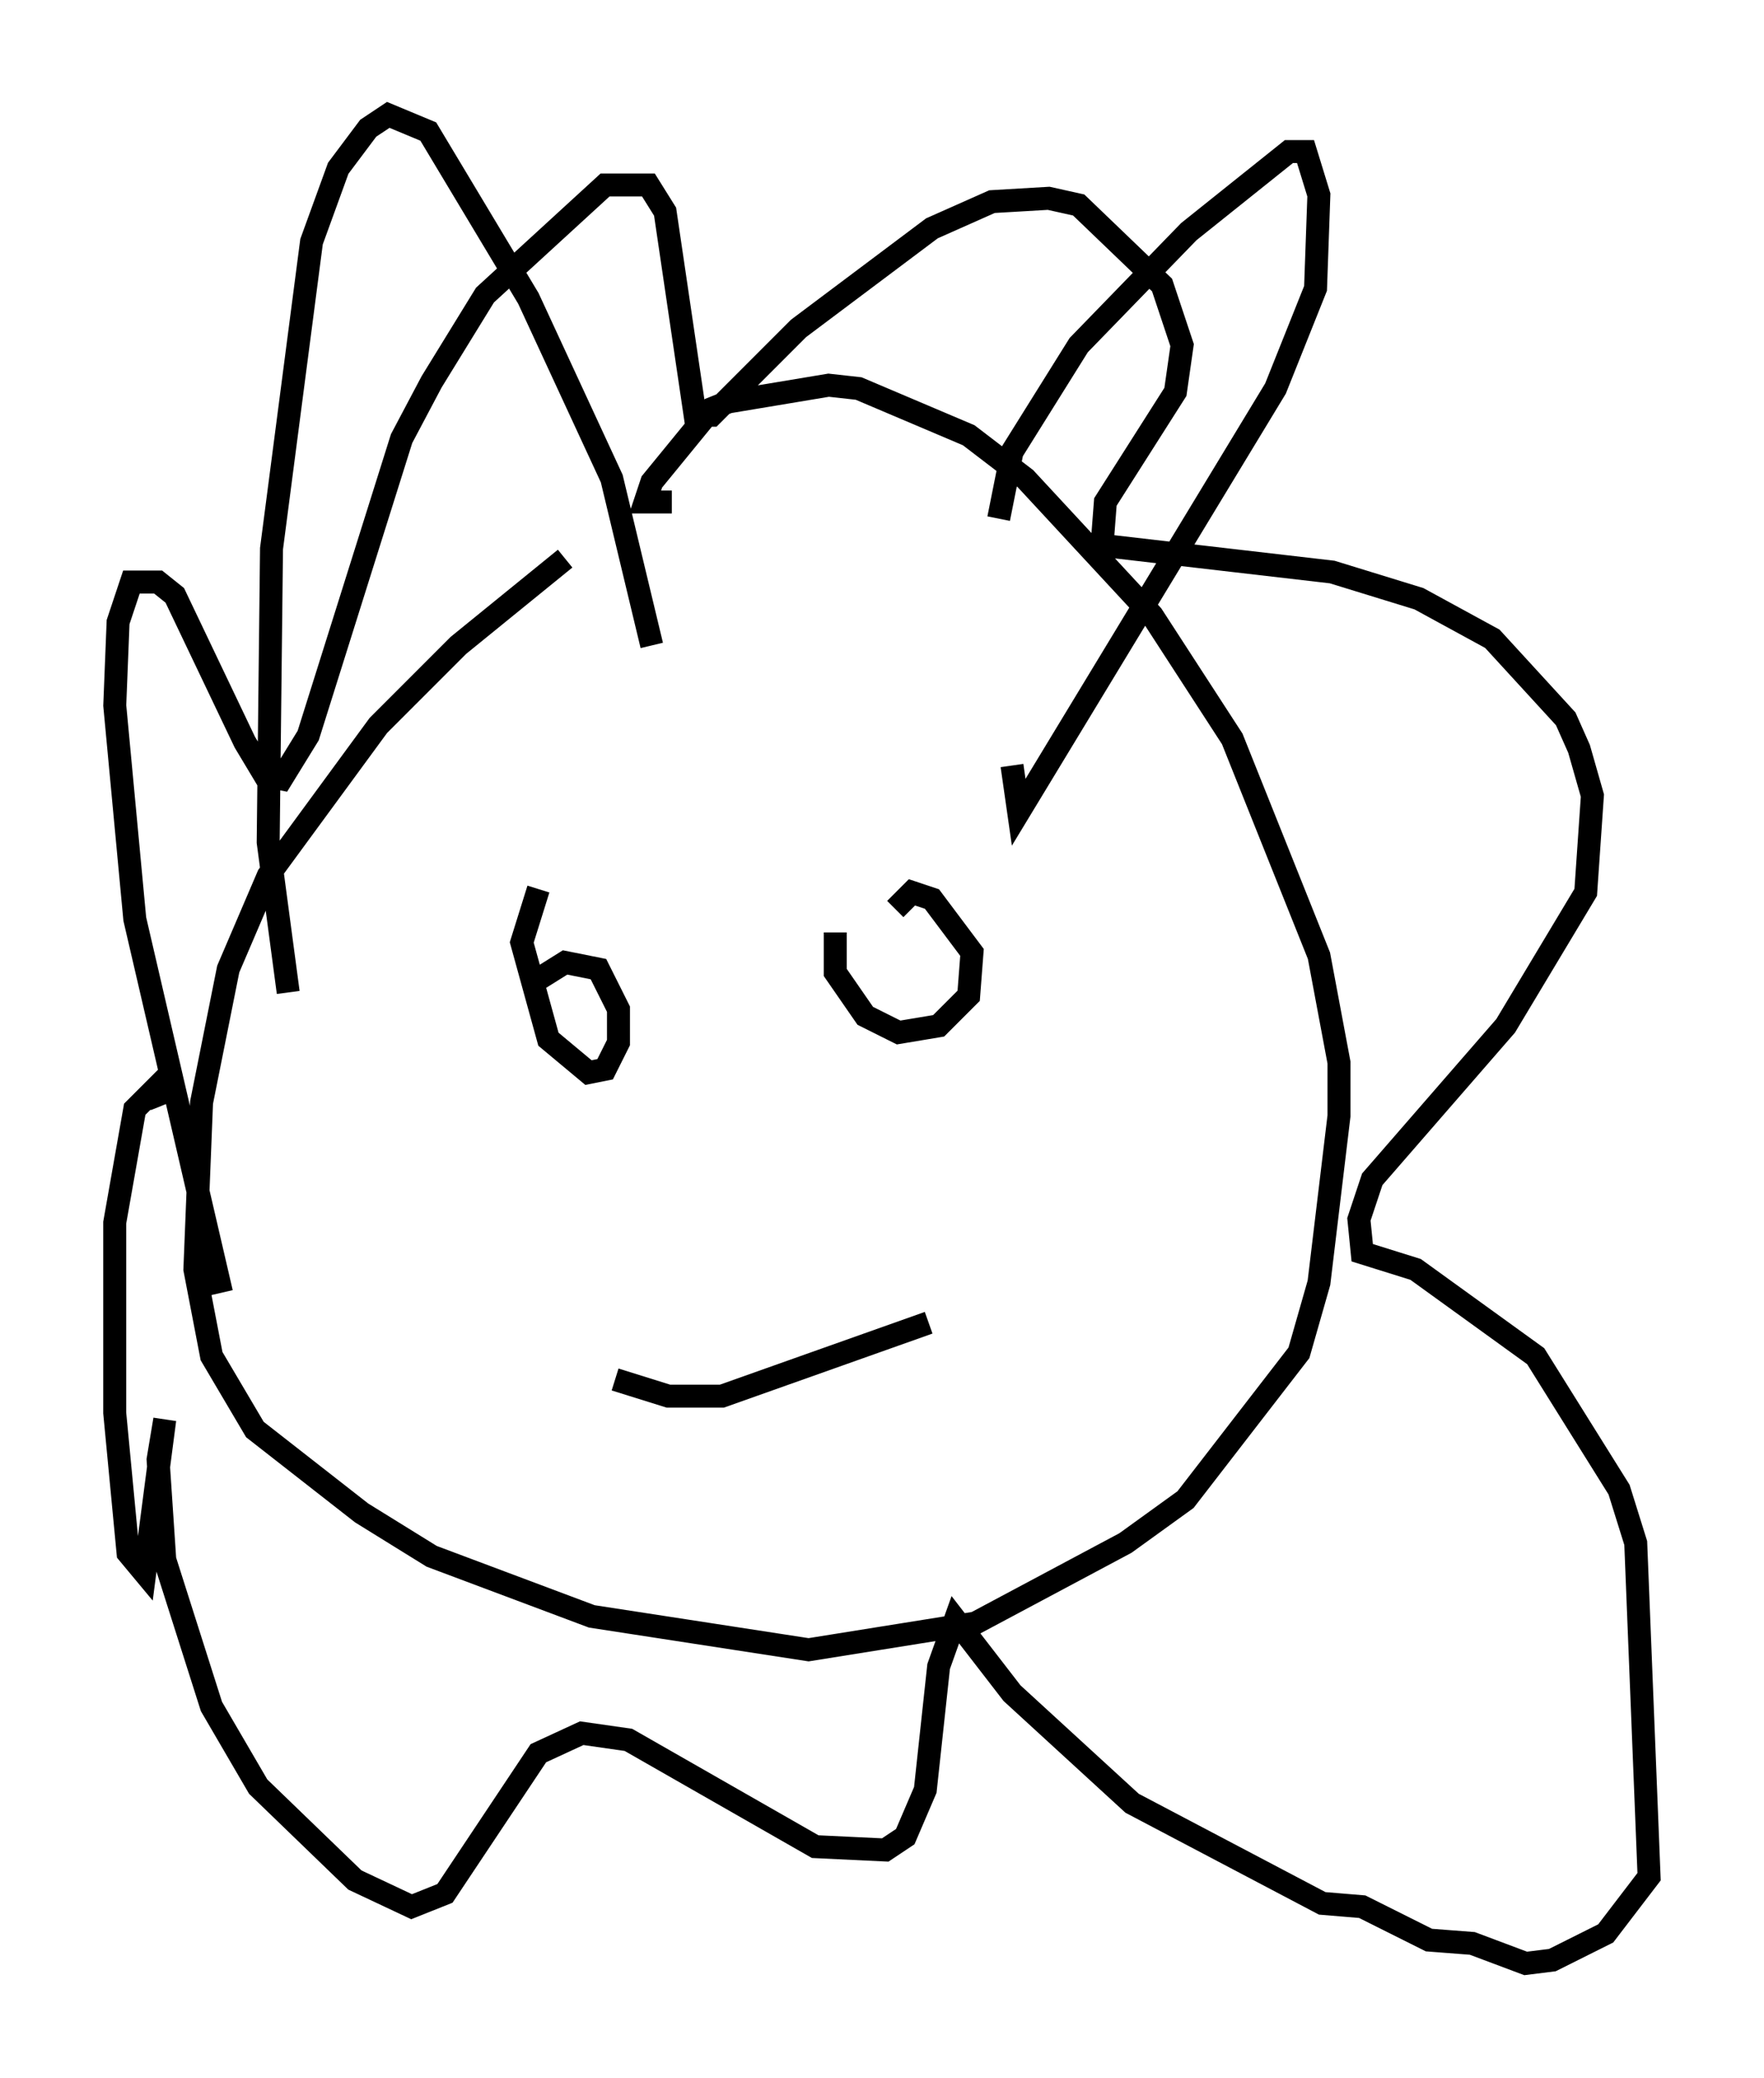 <?xml version="1.0" encoding="utf-8" ?>
<svg baseProfile="full" height="90.469" version="1.1" width="76.816" xmlns="http://www.w3.org/2000/svg" xmlns:ev="http://www.w3.org/2001/xml-events" xmlns:xlink="http://www.w3.org/1999/xlink"><defs /><rect fill="white" height="90.469" width="76.816" x="0" y="0" /><path d="M27.514, 23.156 m-2.905, 1.162 l-4.648, 3.777 -3.486, 3.486 l-4.793, 6.536 -1.743, 4.067 l-1.162, 5.81 -0.291, 7.263 l0.726, 3.777 1.888, 3.196 l4.648, 3.631 3.05, 1.888 l6.972, 2.615 9.441, 1.453 l7.263, -1.162 6.536, -3.486 l2.615, -1.888 4.939, -6.391 l0.872, -3.05 0.872, -7.263 l0.0, -2.324 -0.872, -4.648 l-3.777, -9.441 -3.486, -5.374 l-5.52, -5.955 -2.469, -1.888 l-4.793, -2.034 -1.307, -0.145 l-4.358, 0.726 -0.726, 0.291 l-2.615, 3.196 -0.291, 0.872 l1.162, 0.0 m-5.81, 16.849 l-0.726, 2.324 1.162, 4.212 l1.743, 1.453 0.726, -0.145 l0.581, -1.162 0.0, -1.453 l-0.872, -1.743 -1.453, -0.291 l-1.162, 0.726 m12.927, -2.034 l0.0, 1.743 1.307, 1.888 l1.453, 0.726 1.743, -0.291 l1.307, -1.307 0.145, -1.888 l-1.743, -2.324 -0.872, -0.291 l-0.726, 0.726 m-12.201, 20.48 l2.324, 0.726 2.324, 0.0 l9.006, -3.196 m-30.793, -1.307 l-3.777, -16.268 -0.872, -9.296 l0.145, -3.631 0.581, -1.743 l1.162, 0.0 0.726, 0.581 l3.05, 6.391 0.872, 1.453 l0.726, 0.145 1.162, -1.888 l4.067, -12.927 1.307, -2.469 l2.324, -3.777 5.229, -4.793 l1.888, 0.0 0.726, 1.162 l1.307, 8.86 0.726, 0.0 l3.777, -3.777 5.81, -4.358 l2.615, -1.162 2.469, -0.145 l1.307, 0.291 3.631, 3.486 l0.872, 2.615 -0.291, 2.034 l-3.05, 4.793 -0.145, 1.888 l10.022, 1.162 3.777, 1.162 l3.196, 1.743 3.196, 3.486 l0.581, 1.307 0.581, 2.034 l-0.291, 4.212 -3.486, 5.81 l-5.81, 6.682 -0.581, 1.743 l0.145, 1.453 2.324, 0.726 l5.229, 3.777 3.631, 5.81 l0.726, 2.324 0.581, 14.525 l-1.888, 2.469 -2.324, 1.162 l-1.162, 0.145 -2.324, -0.872 l-1.888, -0.145 -2.905, -1.453 l-1.743, -0.145 -8.279, -4.358 l-5.229, -4.793 -2.469, -3.196 l-0.726, 2.034 -0.581, 5.374 l-0.872, 2.034 -0.872, 0.581 l-3.05, -0.145 -8.134, -4.648 l-2.034, -0.291 -1.888, 0.872 l-4.067, 6.101 -1.453, 0.581 l-2.469, -1.162 -4.212, -4.067 l-2.034, -3.486 -2.034, -6.391 l-0.291, -4.358 0.291, -1.743 l-0.872, 6.682 -0.726, -0.872 l-0.581, -6.101 0.0, -8.279 l0.872, -4.939 0.872, -0.872 l0.291, 0.726 m5.52, -4.939 l-0.872, -6.536 0.145, -12.782 l1.743, -13.363 1.162, -3.196 l1.307, -1.743 0.872, -0.581 l1.743, 0.726 4.358, 7.263 l3.631, 7.844 1.743, 7.263 m15.106, -5.52 l0.581, -2.905 2.905, -4.648 l4.793, -4.939 4.358, -3.486 l0.726, 0.0 0.581, 1.888 l-0.145, 4.067 -1.743, 4.358 l-11.184, 18.447 -0.291, -2.034 " fill="none" stroke="black" stroke-width="1" /></svg>